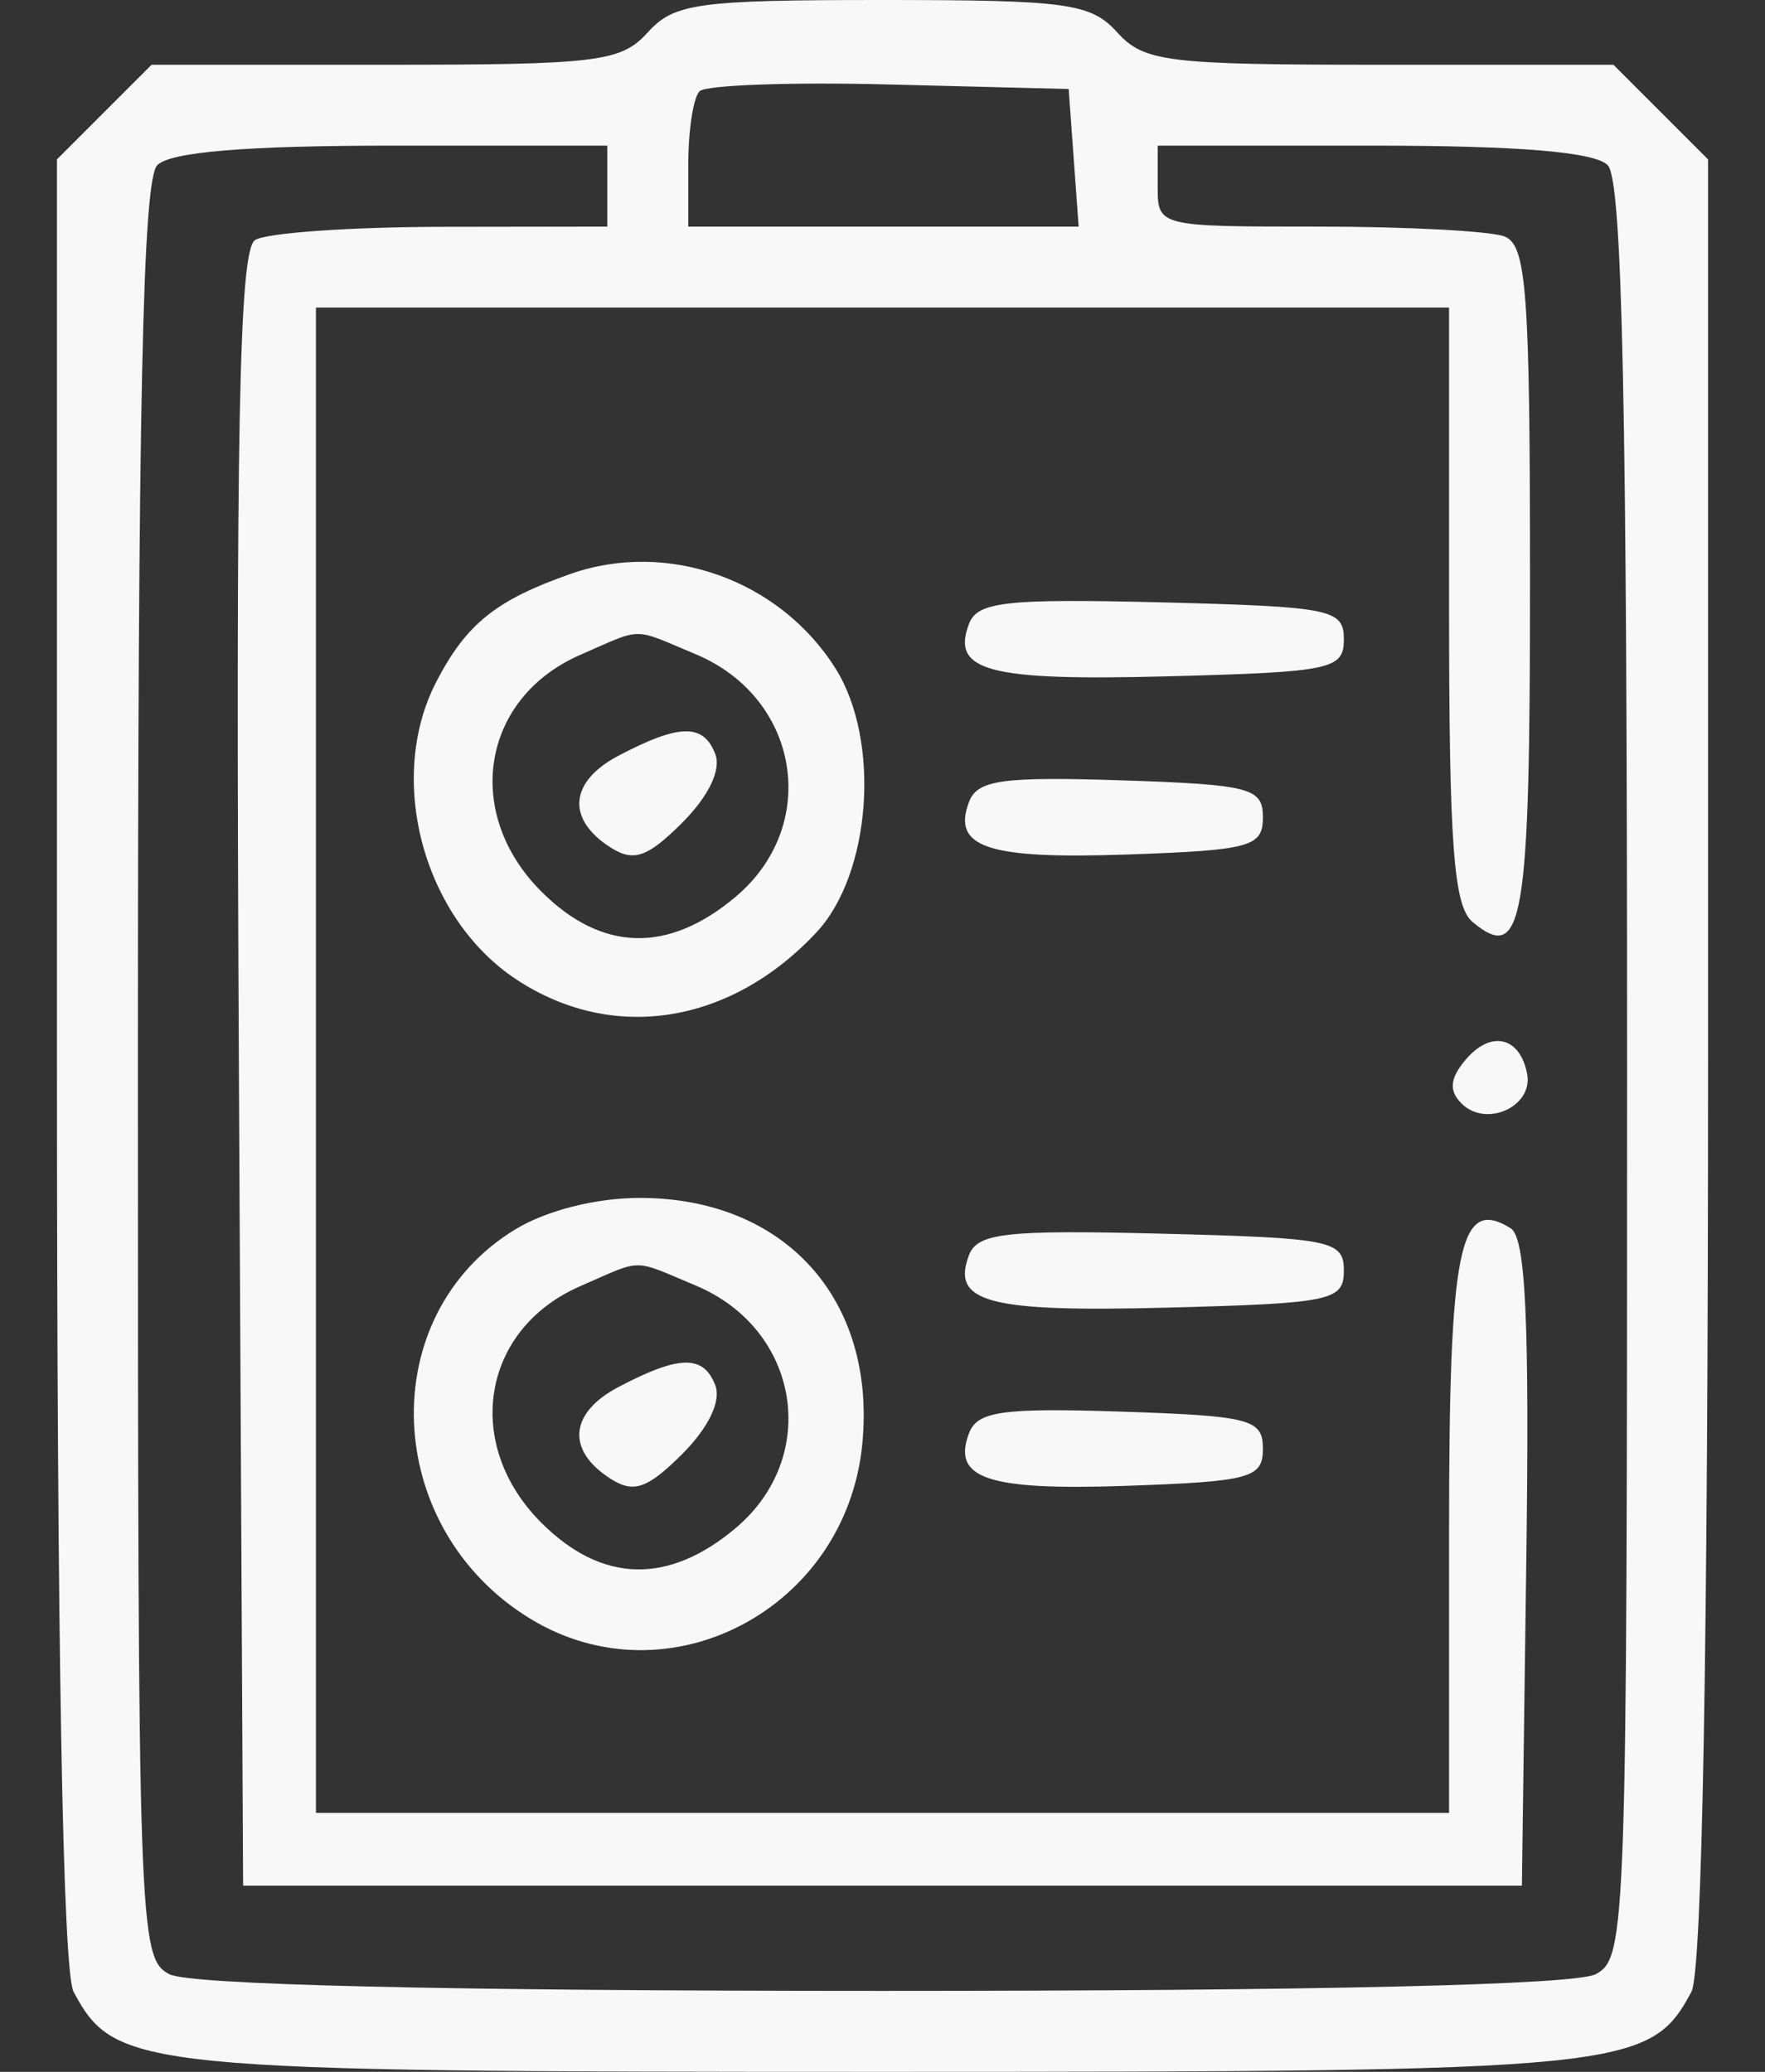 <svg width="23" height="27" viewBox="0 0 23 27" fill="none" xmlns="http://www.w3.org/2000/svg">
<rect x="0" y="0" width="23" height="27" fill="#333333" stroke="none"/>
<path fill-rule="evenodd" clip-rule="evenodd" d="M8.441 0.422C8.093 0.807 7.792 0.844 5.017 0.844H1.975L1.359 1.46L0.742 2.077V13.814C0.742 21.461 0.818 25.693 0.959 25.957C1.502 26.97 1.803 27 11.5 27C21.197 27 21.498 26.97 22.041 25.957C22.182 25.693 22.258 21.461 22.258 13.814V2.077L21.641 1.46L21.025 0.844H17.983C15.208 0.844 14.907 0.807 14.559 0.422C14.215 0.042 13.909 0 11.5 0C9.091 0 8.785 0.042 8.441 0.422ZM9.116 1.189C9.035 1.27 8.969 1.7 8.969 2.145V2.953H11.512H14.056L13.991 2.057L13.926 1.16L11.595 1.101C10.312 1.068 9.197 1.108 9.116 1.189ZM2.05 2.152C1.859 2.342 1.797 5.253 1.797 13.957C1.797 25.162 1.809 25.515 2.205 25.727C2.468 25.867 5.777 25.945 11.5 25.945C17.223 25.945 20.532 25.867 20.795 25.727C21.191 25.515 21.203 25.162 21.203 13.957C21.203 5.253 21.141 2.342 20.95 2.152C20.779 1.98 19.792 1.898 17.891 1.898H15.086V2.426C15.086 2.953 15.087 2.953 17.178 2.953C18.329 2.953 19.42 3.011 19.604 3.081C19.893 3.192 19.938 3.791 19.938 7.604C19.938 12.031 19.848 12.562 19.19 12.016C18.942 11.809 18.883 11.021 18.883 7.884V4.008H11.5H4.117V13.816V23.625H11.5H18.883V19.959C18.883 16.244 19.015 15.592 19.685 16.006C19.882 16.127 19.932 17.206 19.889 20.371L19.832 24.574H11.5H3.168L3.113 13.936C3.07 5.564 3.115 3.261 3.324 3.128C3.47 3.035 4.563 2.958 5.752 2.956L7.914 2.953V2.426V1.898H5.109C3.208 1.898 2.221 1.98 2.05 2.152ZM7.438 7.478C6.462 7.82 6.076 8.131 5.685 8.886C5.028 10.157 5.519 11.972 6.736 12.769C7.99 13.591 9.519 13.349 10.639 12.151C11.354 11.385 11.479 9.652 10.888 8.712C10.163 7.556 8.703 7.035 7.438 7.478ZM12.628 8.128C12.391 8.746 12.877 8.875 15.21 8.814C17.351 8.758 17.512 8.724 17.512 8.332C17.512 7.939 17.351 7.906 15.135 7.85C13.114 7.8 12.738 7.841 12.628 8.128ZM7.562 8.534C6.276 9.094 6.029 10.593 7.054 11.618C7.84 12.404 8.706 12.428 9.585 11.688C10.696 10.754 10.422 9.092 9.064 8.525C8.225 8.174 8.391 8.173 7.562 8.534ZM8.06 9.848C7.416 10.187 7.377 10.679 7.964 11.049C8.26 11.235 8.44 11.171 8.891 10.721C9.234 10.377 9.4 10.033 9.321 9.827C9.168 9.426 8.853 9.431 8.06 9.848ZM12.629 10.447C12.4 11.043 12.867 11.199 14.684 11.136C16.296 11.08 16.457 11.036 16.457 10.652C16.457 10.267 16.296 10.225 14.608 10.169C13.067 10.119 12.737 10.165 12.629 10.447ZM19.092 13.818C18.893 14.058 18.88 14.215 19.046 14.381C19.366 14.701 19.983 14.42 19.9 13.993C19.806 13.504 19.422 13.421 19.092 13.818ZM6.712 16.023C4.869 17.146 4.977 19.916 6.91 21.095C8.709 22.192 11.03 20.968 11.237 18.815C11.419 16.93 10.225 15.611 8.336 15.611C7.766 15.611 7.117 15.775 6.712 16.023ZM12.628 16.355C12.391 16.973 12.877 17.102 15.21 17.041C17.351 16.985 17.512 16.951 17.512 16.559C17.512 16.165 17.351 16.133 15.135 16.077C13.114 16.026 12.738 16.068 12.628 16.355ZM7.562 16.761C6.276 17.32 6.029 18.819 7.054 19.844C7.84 20.63 8.706 20.655 9.585 19.915C10.696 18.98 10.422 17.319 9.064 16.752C8.225 16.401 8.391 16.4 7.562 16.761ZM8.06 18.075C7.416 18.414 7.377 18.905 7.964 19.276C8.26 19.462 8.44 19.398 8.891 18.948C9.234 18.604 9.4 18.259 9.321 18.053C9.168 17.653 8.853 17.658 8.06 18.075ZM12.629 18.674C12.4 19.269 12.867 19.426 14.684 19.363C16.296 19.306 16.457 19.262 16.457 18.879C16.457 18.494 16.296 18.452 14.608 18.396C13.067 18.345 12.737 18.392 12.629 18.674Z" fill="#F8F8F8"/>
</svg>
